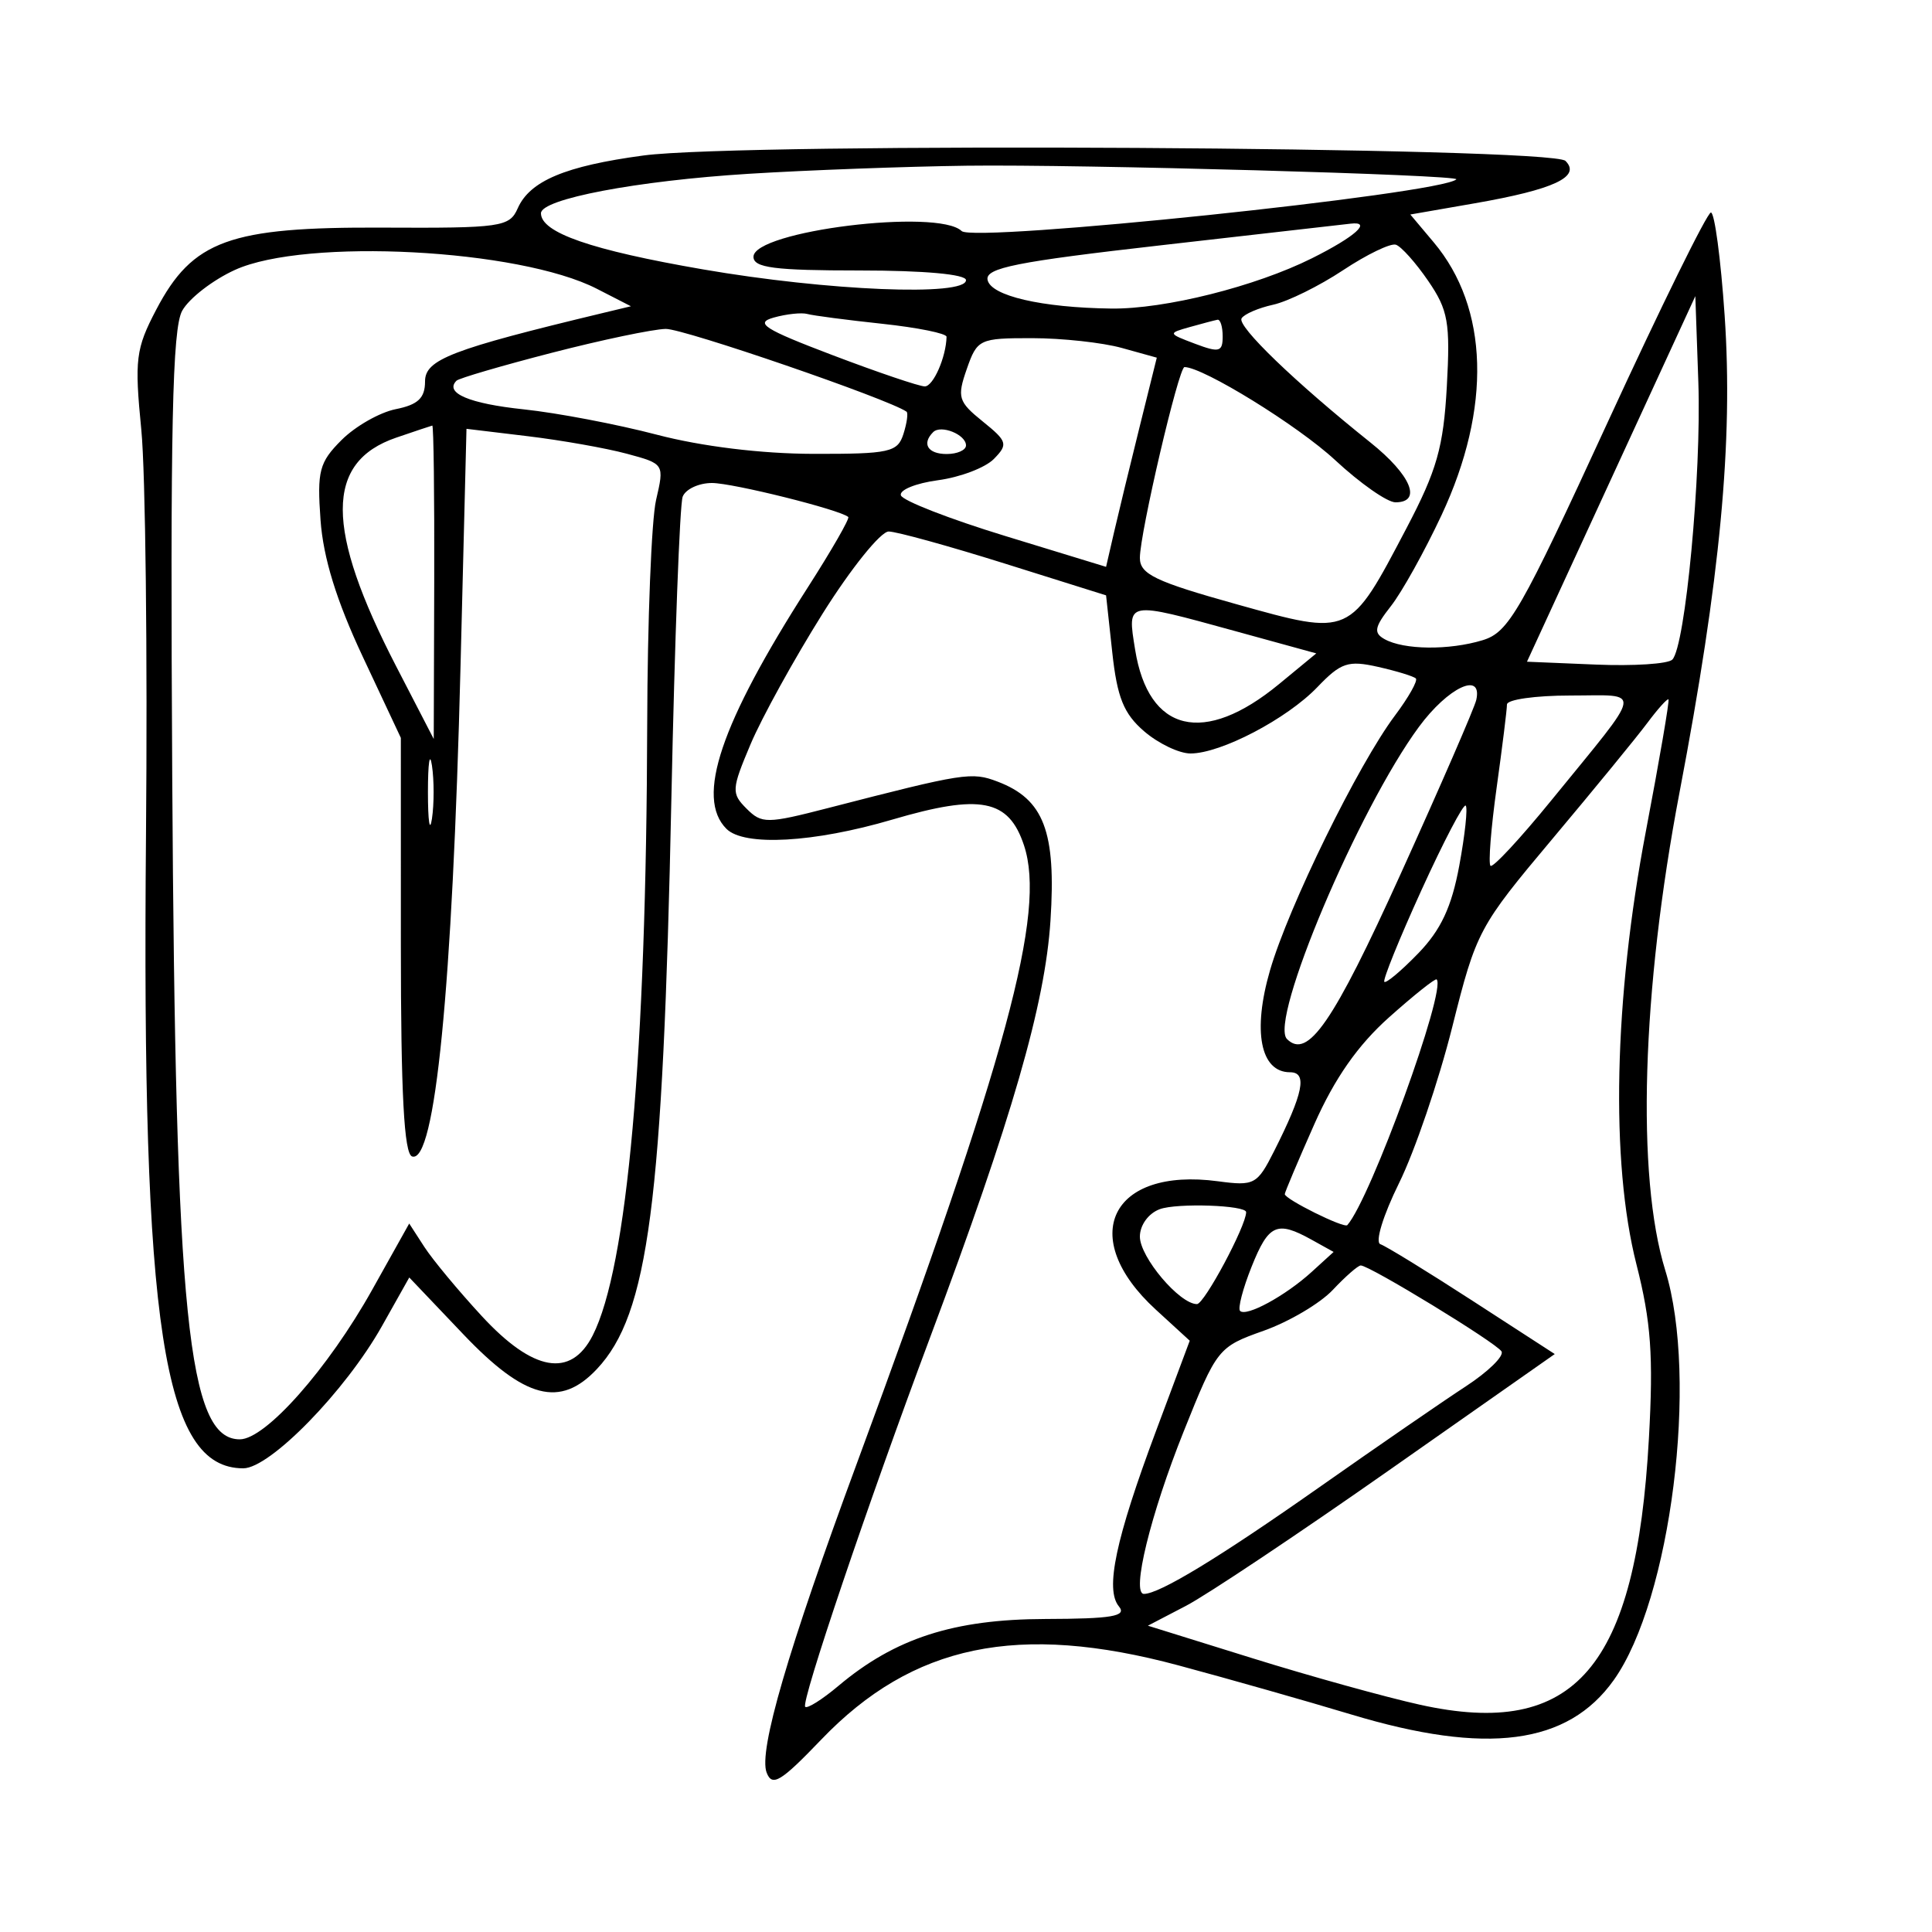 <svg xmlns="http://www.w3.org/2000/svg" width="200" height="200" viewBox="0 0 200 200" version="1.1">
	<path d="M 66.615 16.096 C 58.524 17.182, 54.843 18.729, 53.593 21.568 C 52.742 23.501, 51.883 23.623, 39.593 23.563 C 23.757 23.487, 19.938 24.872, 16.172 32.058 C 14.050 36.108, 13.913 37.207, 14.629 44.500 C 15.061 48.900, 15.278 67.800, 15.113 86.500 C 14.661 137.478, 16.894 152, 25.184 152 C 27.955 152, 35.768 143.987, 39.541 137.274 L 42.368 132.245 47.961 138.123 C 54.329 144.815, 57.991 145.768, 61.792 141.722 C 67.133 136.036, 68.624 124.613, 69.501 82.670 C 69.844 66.264, 70.369 52.201, 70.669 51.420 C 70.969 50.639, 72.334 50, 73.703 50 C 75.865 50, 86.949 52.763, 87.811 53.517 C 87.982 53.666, 86.095 56.952, 83.617 60.818 C 74.580 74.917, 71.993 82.593, 75.200 85.800 C 77.034 87.634, 84.245 87.235, 92.352 84.849 C 101.512 82.154, 104.424 82.725, 106.008 87.525 C 108.298 94.462, 104.276 109.327, 88.698 151.500 C 81.557 170.833, 78.509 181.278, 79.361 183.497 C 79.934 184.992, 80.819 184.458, 85.016 180.081 C 94.475 170.215, 105.409 167.945, 122 172.402 C 127.225 173.806, 135.263 176.090, 139.863 177.477 C 153.907 181.713, 162.288 180.618, 167.055 173.923 C 172.972 165.614, 175.850 142.710, 172.387 131.500 C 169.373 121.745, 169.946 102.589, 173.867 82.013 C 178.084 59.888, 179.424 45.715, 178.534 32.659 C 178.134 26.797, 177.495 22, 177.113 22 C 176.731 22, 171.929 31.757, 166.440 43.683 C 157.390 63.349, 156.185 65.451, 153.481 66.274 C 150 67.333, 145.325 67.281, 143.323 66.161 C 142.167 65.514, 142.284 64.909, 143.982 62.750 C 145.117 61.307, 147.477 57.068, 149.226 53.331 C 154.424 42.222, 154.126 31.869, 148.412 25.078 L 145.996 22.206 152.676 21.043 C 160.870 19.616, 163.695 18.295, 162.058 16.657 C 160.606 15.204, 76.926 14.712, 66.615 16.096 M 77.500 17.992 C 65.928 18.712, 56 20.598, 56 22.077 C 56 24.085, 61.202 25.888, 72.753 27.883 C 85.684 30.117, 100 30.704, 100 29 C 100 28.394, 95.667 28, 89 28 C 80.175 28, 78 27.720, 78 26.583 C 78 23.911, 97.099 21.549, 99.550 23.918 C 100.812 25.138, 149.190 20.082, 150.758 18.567 C 151.240 18.101, 111.737 16.999, 100.089 17.154 C 93.715 17.238, 83.550 17.615, 77.500 17.992 M 120.222 25.387 C 105.221 27.093, 101.995 27.736, 102.232 28.968 C 102.551 30.624, 107.836 31.851, 115.040 31.942 C 120.569 32.013, 129.962 29.658, 135.813 26.736 C 140.293 24.499, 142.093 22.885, 139.809 23.154 C 139.089 23.239, 130.275 24.244, 120.222 25.387 M 139.032 27.973 C 136.574 29.603, 133.317 31.211, 131.793 31.545 C 130.270 31.880, 128.800 32.514, 128.528 32.955 C 128.032 33.756, 134.072 39.576, 141.865 45.806 C 146.068 49.167, 147.254 52, 144.457 52 C 143.609 52, 140.796 50.031, 138.207 47.625 C 134.387 44.074, 124.548 38, 122.617 38 C 122.018 38, 118 55.192, 118 57.752 C 118 59.438, 119.587 60.200, 127.986 62.545 C 139.858 65.861, 139.682 65.940, 145.598 54.681 C 148.742 48.698, 149.426 46.295, 149.775 40.013 C 150.142 33.379, 149.917 32.100, 147.846 29.077 C 146.556 27.194, 145.050 25.509, 144.500 25.332 C 143.950 25.154, 141.489 26.343, 139.032 27.973 M 24.331 27.937 C 22.038 28.978, 19.577 30.881, 18.862 32.165 C 17.838 34.006, 17.619 44.234, 17.830 80.500 C 18.155 136.350, 19.446 149, 24.822 149 C 27.491 149, 33.947 141.707, 38.525 133.522 L 42.362 126.660 43.928 129.080 C 44.789 130.411, 47.469 133.637, 49.884 136.250 C 55.197 141.999, 59.092 142.678, 61.353 138.250 C 64.935 131.234, 66.910 109.099, 66.998 75 C 67.025 64.275, 67.439 53.817, 67.916 51.760 C 68.782 48.032, 68.772 48.016, 64.891 46.971 C 62.750 46.394, 58.139 45.578, 54.644 45.157 L 48.290 44.392 47.674 68.946 C 46.838 102.282, 45.037 120.518, 42.659 119.715 C 41.829 119.434, 41.499 113.235, 41.497 97.852 L 41.495 76.382 37.545 67.965 C 34.832 62.185, 33.466 57.761, 33.182 53.844 C 32.814 48.752, 33.048 47.861, 35.359 45.550 C 36.784 44.126, 39.310 42.688, 40.974 42.355 C 43.273 41.895, 44 41.206, 44 39.485 C 44 37.215, 46.713 36.171, 62.407 32.402 L 65.314 31.704 61.787 29.895 C 53.745 25.769, 31.649 24.614, 24.331 27.937 M 166.786 49.578 L 158.072 68.500 165.189 68.797 C 169.104 68.960, 172.670 68.730, 173.116 68.284 C 174.466 66.934, 176.144 49.071, 175.812 39.578 L 175.500 30.656 166.786 49.578 M 80.101 32.873 C 78.091 33.434, 79.083 34.068, 86.201 36.771 C 90.876 38.547, 95.165 40, 95.734 40 C 96.611 40, 97.941 36.970, 97.986 34.866 C 97.994 34.518, 94.997 33.911, 91.326 33.518 C 87.655 33.125, 84.167 32.668, 83.576 32.503 C 82.984 32.338, 81.420 32.504, 80.101 32.873 M 123.177 33.853 C 120.883 34.498, 120.890 34.520, 123.713 35.586 C 126.210 36.528, 126.571 36.433, 126.571 34.832 C 126.571 33.825, 126.330 33.045, 126.036 33.100 C 125.741 33.155, 124.455 33.493, 123.177 33.853 M 57.108 36.525 C 51.942 37.859, 47.509 39.157, 47.257 39.409 C 45.986 40.681, 48.574 41.784, 54.222 42.377 C 57.675 42.740, 63.875 43.921, 68 45.001 C 72.635 46.215, 78.817 46.972, 84.183 46.983 C 92.100 46.998, 92.923 46.817, 93.524 44.925 C 93.886 43.783, 94.029 42.743, 93.841 42.613 C 91.930 41.290, 70.747 34.012, 68.916 34.049 C 67.587 34.076, 62.273 35.190, 57.108 36.525 M 100.081 38.199 C 99.058 41.132, 99.195 41.583, 101.733 43.630 C 104.284 45.689, 104.374 45.992, 102.888 47.508 C 102.001 48.413, 99.396 49.405, 97.100 49.713 C 94.803 50.021, 93.075 50.726, 93.260 51.279 C 93.444 51.833, 98.299 53.724, 104.048 55.482 L 114.500 58.680 115.328 55.090 C 115.784 53.115, 116.965 48.243, 117.954 44.263 L 119.751 37.025 116.125 36.018 C 114.131 35.464, 109.957 35.009, 106.848 35.006 C 101.387 35, 101.158 35.108, 100.081 38.199 M 41.012 45.306 C 33.638 47.830, 33.641 54.723, 41.023 69 L 44.901 76.500 44.951 60.250 C 44.978 51.313, 44.888 44.025, 44.750 44.056 C 44.612 44.087, 42.930 44.650, 41.012 45.306 M 96.598 44.736 C 95.394 45.939, 96.051 47, 98 47 C 99.100 47, 100 46.598, 100 46.107 C 100 44.983, 97.399 43.934, 96.598 44.736 M 85.152 63.530 C 82.211 68.219, 78.857 74.298, 77.699 77.039 C 75.725 81.712, 75.699 82.127, 77.279 83.707 C 78.858 85.287, 79.385 85.283, 85.732 83.646 C 99.848 80.005, 100.583 79.891, 103.270 80.912 C 108.067 82.736, 109.341 86.082, 108.746 95.286 C 108.185 103.965, 104.775 115.773, 96.265 138.500 C 89.864 155.599, 82.890 176.224, 83.354 176.687 C 83.571 176.905, 85.119 175.930, 86.793 174.521 C 92.654 169.589, 98.723 167.626, 108.195 167.597 C 115.125 167.577, 116.675 167.313, 115.831 166.297 C 114.381 164.549, 115.481 159.345, 119.666 148.145 L 123.162 138.790 119.643 135.567 C 111.458 128.070, 114.987 120.796, 126.087 122.285 C 129.849 122.789, 130.148 122.629, 131.898 119.158 C 134.929 113.149, 135.363 111, 133.546 111 C 130.475 111, 129.641 106.747, 131.474 100.440 C 133.397 93.825, 140.587 79.166, 144.406 74.072 C 145.820 72.186, 146.792 70.459, 146.568 70.234 C 146.343 70.009, 144.580 69.469, 142.650 69.034 C 139.563 68.338, 138.811 68.588, 136.381 71.124 C 133.225 74.419, 126.380 78, 123.240 78 C 122.069 78, 119.912 76.968, 118.445 75.707 C 116.325 73.883, 115.648 72.208, 115.140 67.522 L 114.500 61.631 104 58.335 C 98.225 56.523, 92.825 55.031, 92 55.021 C 91.175 55.011, 88.093 58.840, 85.152 63.530 M 117.507 67.250 C 118.889 75.843, 124.639 77.219, 132.407 70.816 L 136.261 67.639 127.881 65.335 C 116.494 62.205, 116.691 62.168, 117.507 67.250 M 146.883 75.250 C 140.611 83.769, 131.348 105.681, 133.226 107.559 C 135.373 109.707, 138.014 105.871, 145 90.460 C 149.125 81.360, 152.645 73.259, 152.823 72.457 C 153.488 69.463, 149.903 71.148, 146.883 75.250 M 156 72.928 C 156 73.438, 155.520 77.308, 154.933 81.527 C 154.346 85.747, 154.059 89.393, 154.296 89.629 C 154.533 89.866, 157.375 86.806, 160.613 82.829 C 170.293 70.940, 170.102 72, 162.557 72 C 158.951 72, 156 72.417, 156 72.928 M 170.524 74.848 C 169.437 76.307, 165.024 81.696, 160.718 86.824 C 153.071 95.931, 152.828 96.385, 150.334 106.324 C 148.929 111.921, 146.451 119.191, 144.827 122.479 C 143.174 125.827, 142.324 128.608, 142.896 128.799 C 143.458 128.986, 147.749 131.621, 152.432 134.655 L 160.948 140.171 143.831 152.176 C 134.417 158.779, 124.941 165.106, 122.772 166.236 L 118.829 168.291 129.665 171.664 C 135.624 173.519, 143.425 175.684, 147 176.475 C 163.053 180.025, 169.374 172.667, 170.695 148.891 C 171.169 140.360, 170.917 136.835, 169.405 130.891 C 166.703 120.268, 167.069 103.440, 170.380 86.054 C 171.789 78.659, 172.842 72.515, 172.721 72.402 C 172.599 72.289, 171.611 73.389, 170.524 74.848 M 44.300 82 C 44.300 85.025, 44.487 86.263, 44.716 84.750 C 44.945 83.237, 44.945 80.763, 44.716 79.250 C 44.487 77.737, 44.300 78.975, 44.300 82 M 147.148 92.148 C 144.853 97.187, 143.124 101.458, 143.306 101.639 C 143.488 101.821, 145.067 100.495, 146.814 98.692 C 149.158 96.273, 150.273 93.892, 151.064 89.609 C 151.655 86.416, 151.954 83.620, 151.729 83.396 C 151.505 83.171, 149.443 87.110, 147.148 92.148 M 143.788 105.319 C 140.556 108.205, 138.160 111.634, 136.053 116.388 C 134.374 120.177, 133 123.428, 133 123.613 C 133 124.136, 139.150 127.188, 139.473 126.824 C 141.880 124.107, 149.762 102.429, 148.722 101.389 C 148.584 101.251, 146.364 103.019, 143.788 105.319 M 120.056 125.175 C 118.885 125.608, 118 126.830, 118 128.013 C 118 130.139, 122.110 135, 123.908 135 C 124.668 135, 129 126.904, 129 125.482 C 129 124.759, 121.844 124.513, 120.056 125.175 M 129.567 131.125 C 128.659 133.393, 128.122 135.455, 128.373 135.706 C 129.015 136.348, 133.074 134.138, 135.777 131.675 L 138.055 129.600 135.777 128.335 C 132.184 126.340, 131.327 126.726, 129.567 131.125 M 137.971 133.531 C 136.663 134.923, 133.440 136.827, 130.809 137.761 C 126.096 139.435, 125.974 139.589, 122.531 148.192 C 119.099 156.767, 117.086 165, 118.422 165 C 120.025 165, 126.234 161.226, 136.500 154.011 C 142.550 149.759, 149.405 145.037, 151.734 143.518 C 154.062 141.999, 155.727 140.368, 155.434 139.893 C 154.881 138.998, 141.779 131, 140.866 131 C 140.582 131, 139.279 132.139, 137.971 133.531" stroke="none" fill="black" fill-rule="evenodd"/>
</svg>